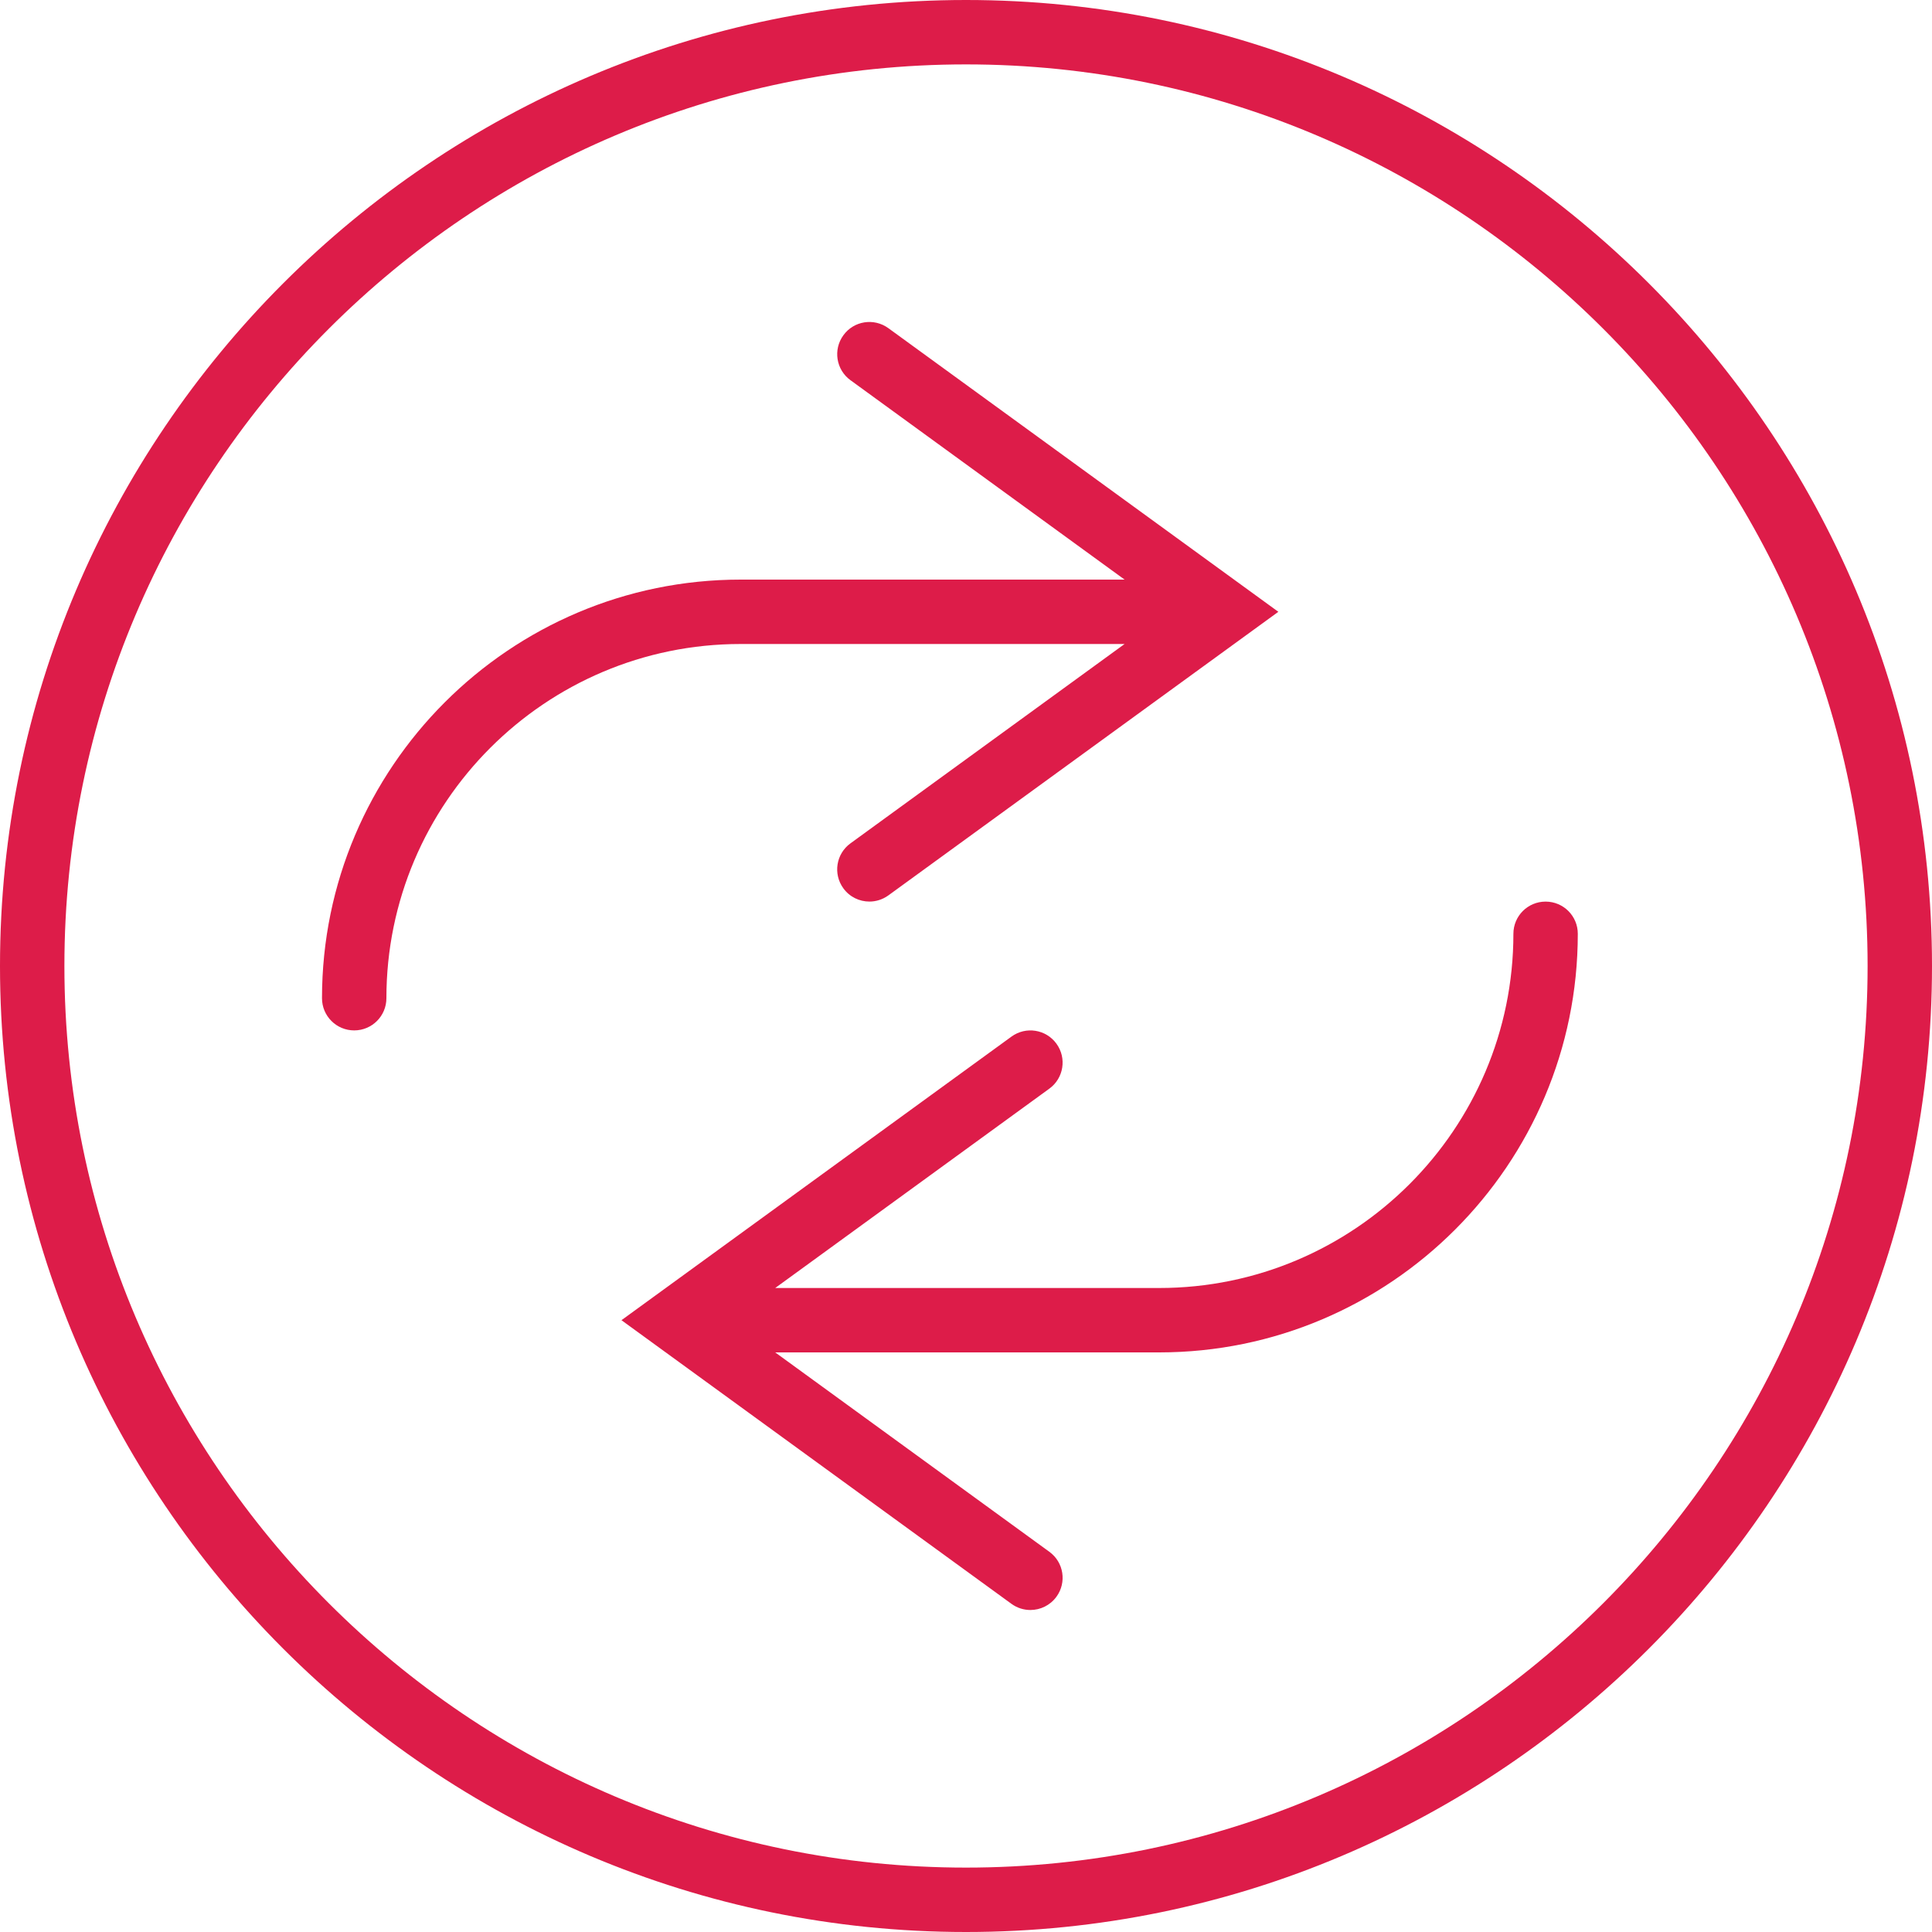 <?xml version="1.0" encoding="iso-8859-1"?>
<!-- Generator: Adobe Illustrator 19.0.0, SVG Export Plug-In . SVG Version: 6.00 Build 0)  -->
<svg xmlns="http://www.w3.org/2000/svg" xmlns:xlink="http://www.w3.org/1999/xlink" version="1.1" id="Capa_1" x="0px" y="0px" viewBox="0 0 60 60" style="enable-background:new 0 0 60 60;" xml:space="preserve" width="512px" height="512px">
<g>
	<path d="M34.925,20l-8.513,6.191c-0.447,0.324-0.546,0.95-0.221,1.396c0.195,0.27,0.5,0.412,0.81,0.412   c0.204,0,0.409-0.063,0.587-0.191L39.7,19l-12.112-8.809c-0.448-0.325-1.073-0.227-1.396,0.221   c-0.325,0.446-0.227,1.072,0.221,1.396L34.925,18H23c-7.168,0-13,5.832-13,13c0,0.553,0.447,1,1,1s1-0.447,1-1   c0-6.065,4.935-11,11-11H34.925z" fill="#dd1c49"/>
	<path d="M30,0C13.458,0,0,13.458,0,30s13.458,30,30,30s30-13.458,30-30S46.542,0,30,0z M30,58C14.561,58,2,45.439,2,30   S14.561,2,30,2s28,12.561,28,28S45.439,58,30,58z" fill="#dd1c49"/>
	<path d="M48,28c-0.553,0-1,0.447-1,1c0,6.065-4.935,11-11,11H24.075l8.513-6.191c0.447-0.324,0.546-0.95,0.221-1.396   c-0.324-0.447-0.949-0.546-1.396-0.221L19.3,41l12.112,8.809C31.59,49.938,31.795,50,31.999,50c0.31,0,0.614-0.143,0.81-0.412   c0.325-0.446,0.227-1.072-0.221-1.396L24.075,42H36c7.168,0,13-5.832,13-13C49,28.447,48.553,28,48,28z" fill="#dd1c49"/>
</g>
<g>
</g>
<g>
</g>
<g>
</g>
<g>
</g>
<g>
</g>
<g>
</g>
<g>
</g>
<g>
</g>
<g>
</g>
<g>
</g>
<g>
</g>
<g>
</g>
<g>
</g>
<g>
</g>
<g>
</g>
</svg>
